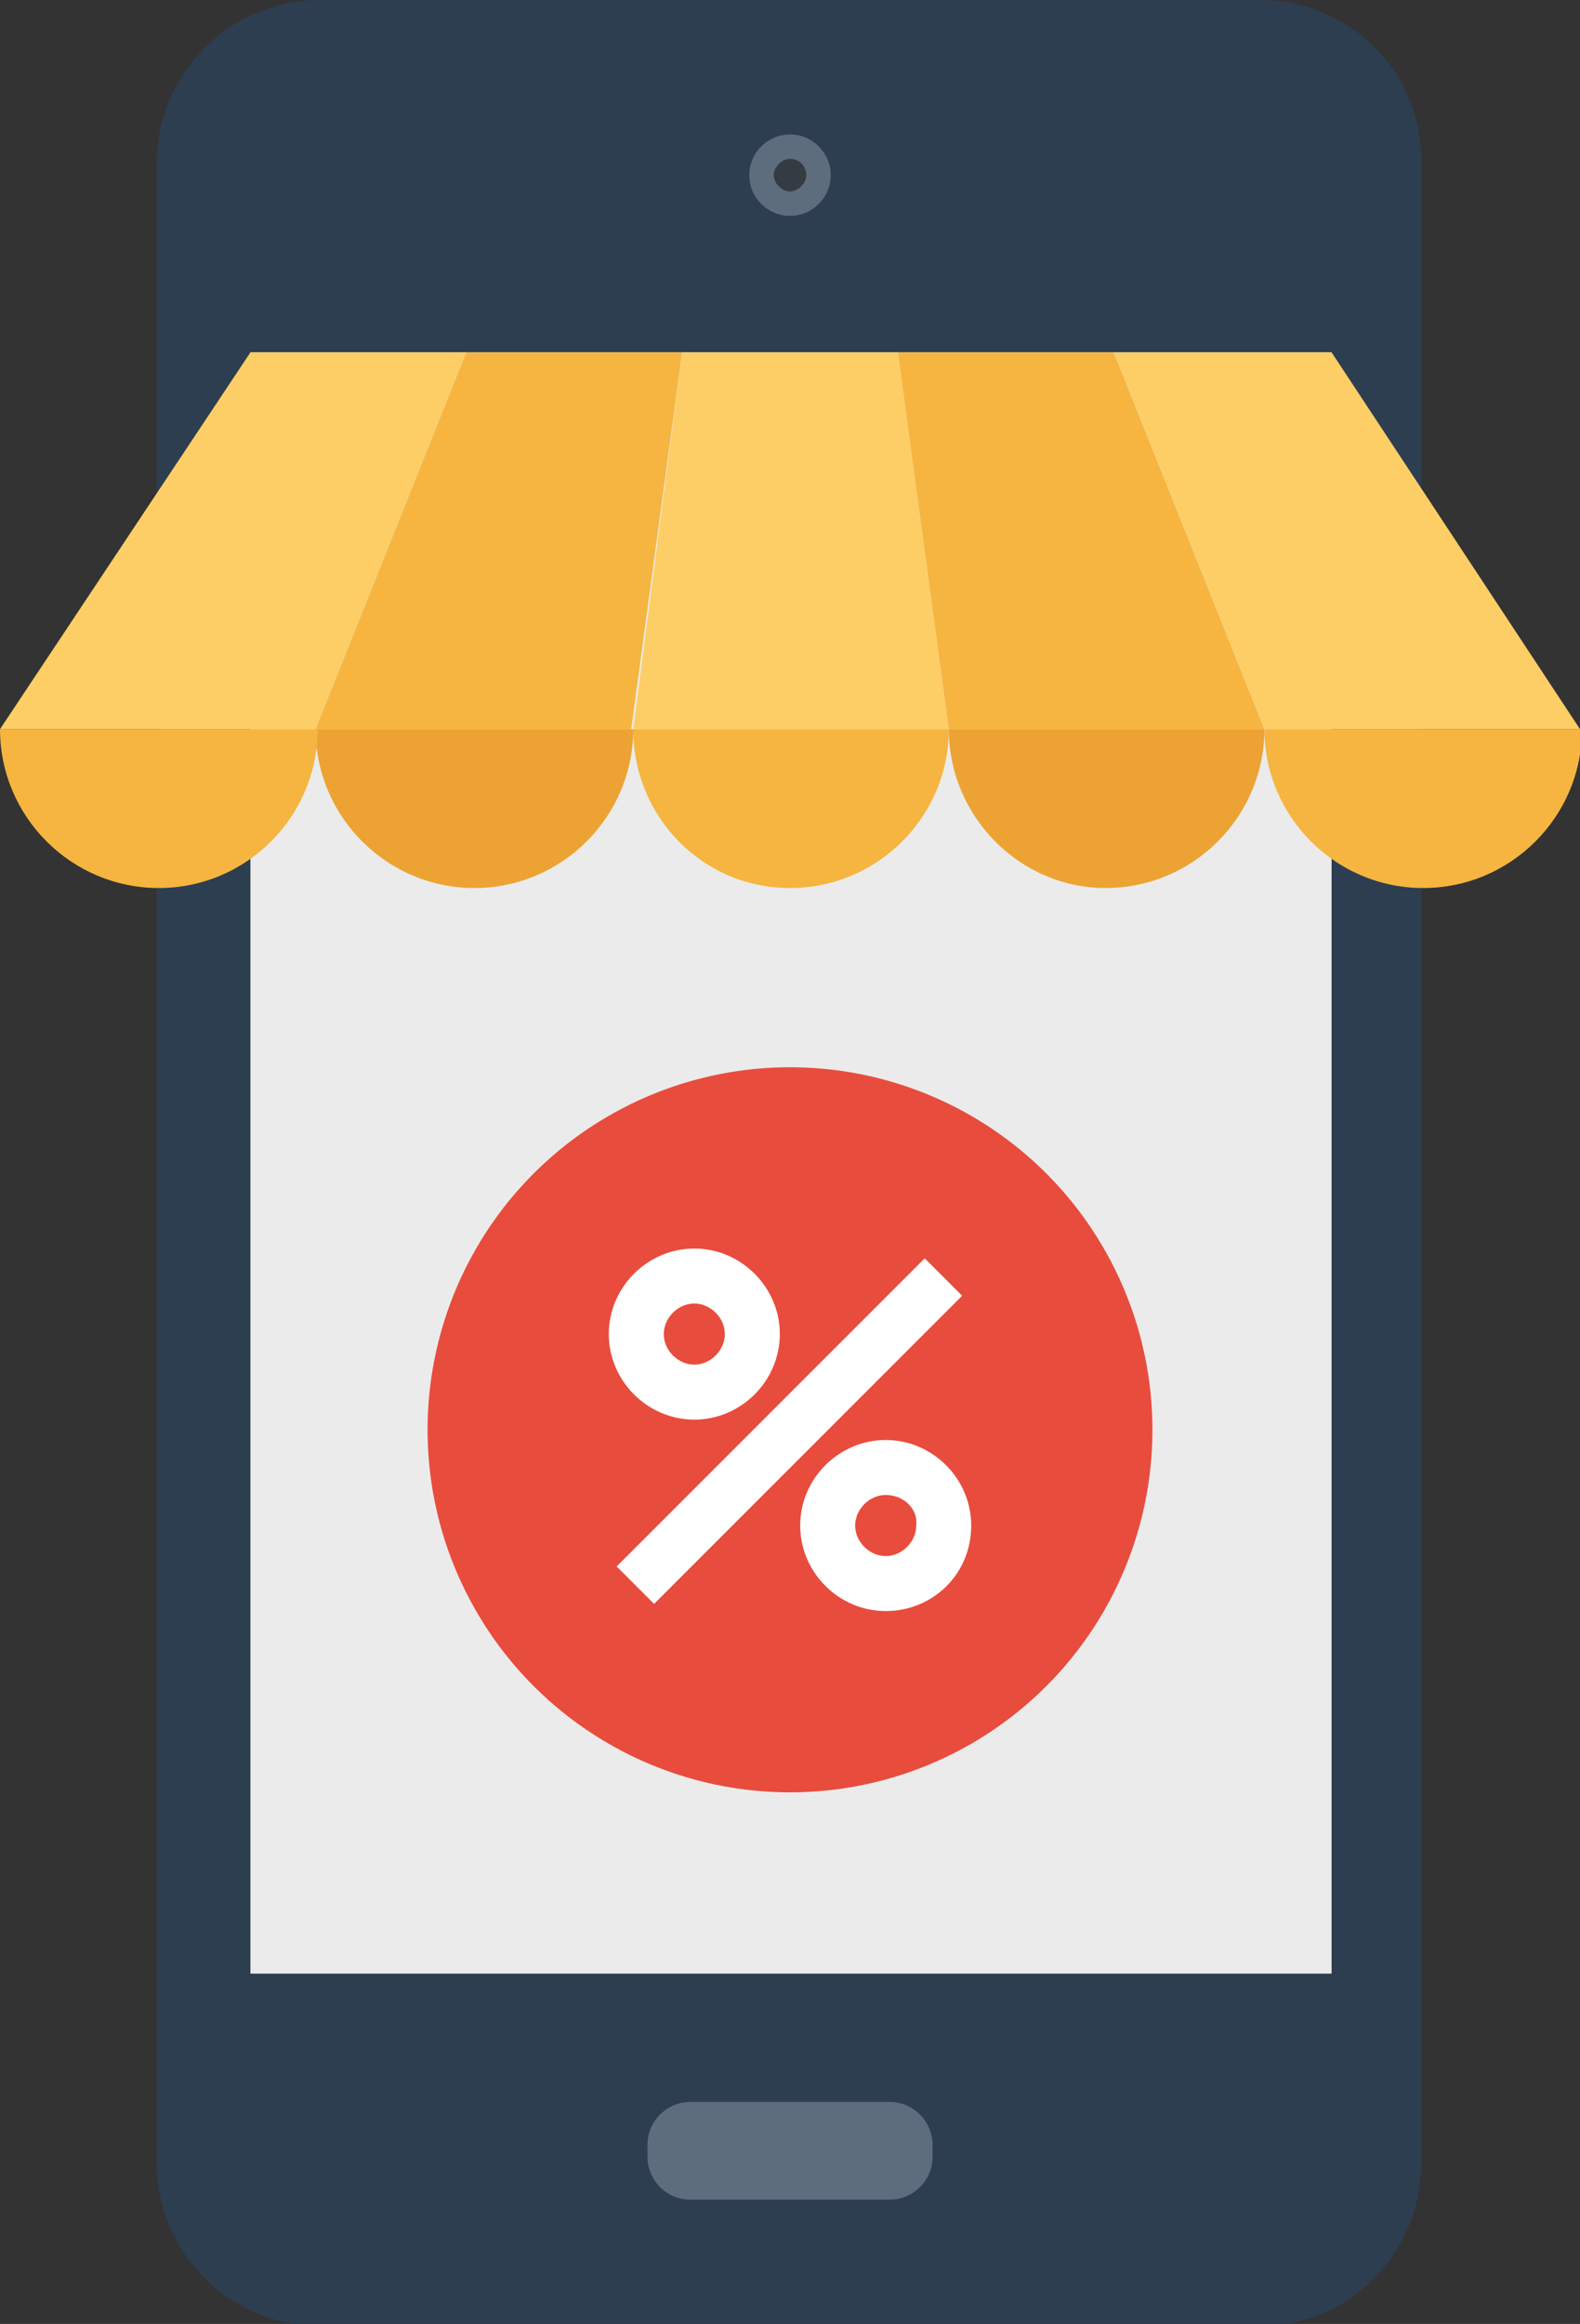 <?xml version="1.0" encoding="utf-8"?>
<!-- Generator: Adobe Illustrator 19.0.1, SVG Export Plug-In . SVG Version: 6.00 Build 0)  -->
<svg version="1.1" id="Слой_1" xmlns="http://www.w3.org/2000/svg" xmlns:xlink="http://www.w3.org/1999/xlink" x="0px" y="0px"
	 width="77.6px" height="114.1px" viewBox="0 0 77.6 114.1" enable-background="new 0 0 77.6 114.1" xml:space="preserve">
<rect x="0" y="0" width="77.6" height="114.1" fill="#333333" stroke="none"/>
<g>
	<path fill="#2D3E50" d="M61.9,0H15.7c-4.4,0-8,3.6-8,8v98.2c0,4.4,3.6,8,8,8h46.2c4.4,0,7.9-3.6,7.9-8V8C69.9,3.6,66.3,0,61.9,0z"
		/>
	<rect x="12.3" y="17.3" fill="#EBEBEB" width="53.1" height="79.6"/>
	<path fill="#5D6D7E" d="M33.9,108c-1.2,0-2.1-1-2.1-2.1v-0.6c0-1.2,1-2.1,2.1-2.1h9.8c1.2,0,2.1,1,2.1,2.1v0.6c0,1.2-1,2.1-2.1,2.1
		H33.9z"/>
	<path fill="#5D6D7E" d="M40.8,8.6c0,1.1-0.9,2-2,2c-1.1,0-2-0.9-2-2c0-1.1,0.9-2,2-2C39.9,6.6,40.8,7.5,40.8,8.6z"/>
	<path fill="#343B43" d="M39.6,8.6c0,0.4-0.4,0.8-0.8,0.8c-0.4,0-0.8-0.4-0.8-0.8c0-0.4,0.4-0.8,0.8-0.8C39.3,7.8,39.6,8.2,39.6,8.6
		z"/>
	<circle fill="#E84C3D" cx="38.8" cy="70.2" r="17.8"/>
	<g>
		
			<rect x="37.5" y="59.6" transform="matrix(0.707 0.707 -0.707 0.707 61.041 -6.869)" fill="#FFFFFF" width="2.6" height="21.4"/>
		<g>
			<path fill="#FFFFFF" d="M43.5,79.1c-2.3,0-4.2-1.9-4.2-4.2c0-2.3,1.9-4.2,4.2-4.2c2.3,0,4.2,1.9,4.2,4.2
				C47.7,77.3,45.8,79.1,43.5,79.1z M43.5,73.4c-0.8,0-1.5,0.7-1.5,1.5c0,0.8,0.7,1.5,1.5,1.5c0.8,0,1.5-0.7,1.5-1.5
				C45.1,74.1,44.4,73.4,43.5,73.4z"/>
			<path fill="#FFFFFF" d="M34.1,69.7c-2.3,0-4.2-1.9-4.2-4.2c0-2.3,1.9-4.2,4.2-4.2c2.3,0,4.2,1.9,4.2,4.2
				C38.3,67.8,36.4,69.7,34.1,69.7z M34.1,64c-0.8,0-1.5,0.7-1.5,1.5c0,0.8,0.7,1.5,1.5,1.5c0.8,0,1.5-0.7,1.5-1.5
				C35.6,64.7,34.9,64,34.1,64z"/>
		</g>
	</g>
	<g>
		<g>
			<path fill="#ECA334" d="M23.3,43.6c4.3,0,7.8-3.5,7.8-7.8H15.5C15.5,40.1,19,43.6,23.3,43.6z"/>
			<path fill="#F5B540" d="M7.8,43.6c4.3,0,7.8-3.5,7.8-7.8H0C0,40.1,3.5,43.6,7.8,43.6z"/>
			<path fill="#F5B540" d="M38.8,43.6c4.3,0,7.8-3.5,7.8-7.8H31.1C31.1,40.1,34.5,43.6,38.8,43.6z"/>
			<path fill="#ECA334" d="M54.3,43.6c4.3,0,7.8-3.5,7.8-7.8H46.6C46.6,40.1,50.1,43.6,54.3,43.6z"/>
			<path fill="#F5B540" d="M69.9,43.6c4.3,0,7.8-3.5,7.8-7.8H62.1C62.1,40.1,65.6,43.6,69.9,43.6z"/>
		</g>
		<g>
			<polygon fill="#FECE66" points="22.9,17.3 12.3,17.3 0,35.8 15.5,35.8 			"/>
			<polygon fill="#F5B540" points="33.5,17.3 22.9,17.3 15.5,35.8 31,35.8 			"/>
			<polygon fill="#FECE66" points="44.1,17.3 33.5,17.3 31.1,35.8 46.6,35.8 			"/>
			<polygon fill="#F5B540" points="54.7,17.3 44.1,17.3 46.6,35.8 62.1,35.8 			"/>
			<polygon fill="#FECE66" points="65.4,17.3 54.7,17.3 62.1,35.8 77.6,35.8 			"/>
		</g>
	</g>
</g>
</svg>
